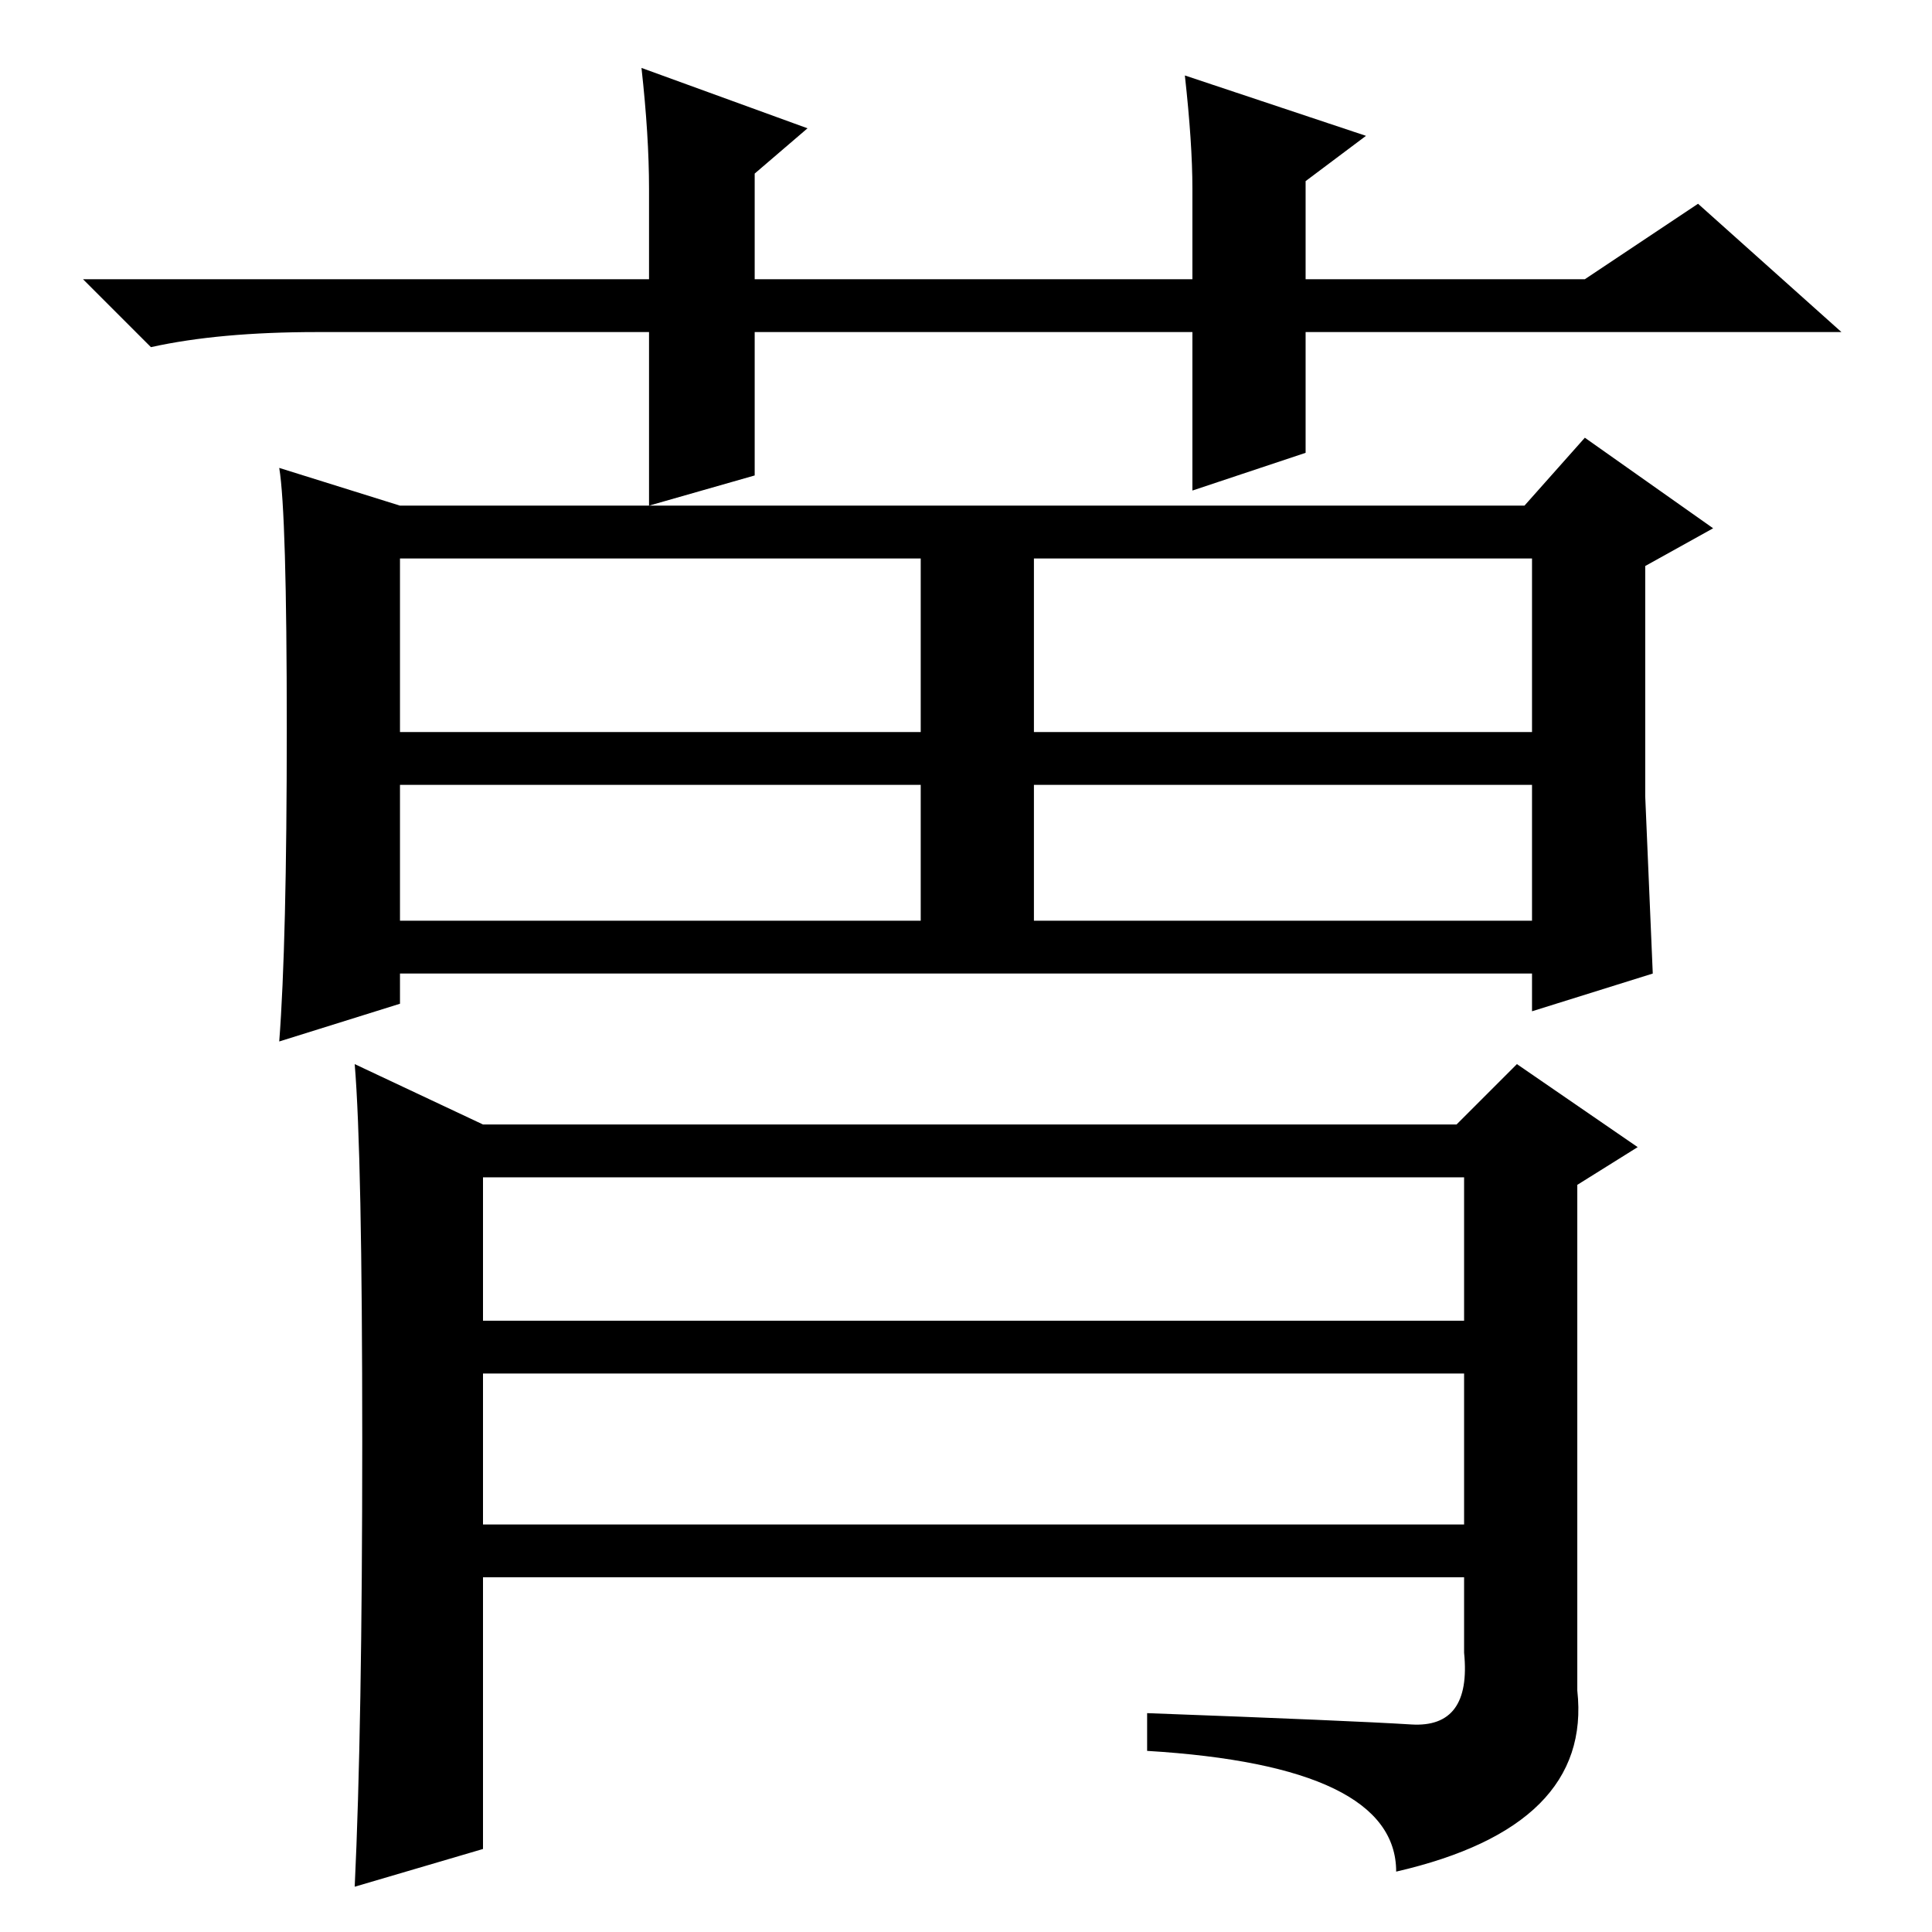 <?xml version="1.0" standalone="no"?>
<!DOCTYPE svg PUBLIC "-//W3C//DTD SVG 1.1//EN" "http://www.w3.org/Graphics/SVG/1.1/DTD/svg11.dtd" >
<svg xmlns="http://www.w3.org/2000/svg" xmlns:xlink="http://www.w3.org/1999/xlink" version="1.1" viewBox="0 -36 256 256">
  <g transform="matrix(1 0 0 -1 0 220)">
   <path fill="currentColor"
d="M158 191v21h-58v-19l-14 -4v23h-44q-13 0 -22 -2l-9 9h75v12q0 7 -1 16l22 -8l-7 -6v-14h58v12q0 6 -1 15l24 -8l-8 -6v-13h37l15 10l19 -17h-71v-16zM53 189h149l8 9l17 -12l-9 -5v-30.5t1 -23.5l-16 -5v5h-150v-4l-16 -5q1 13 1 41.5t-1 34.5zM64 81h130v19h-130v-19z
M64 54h130v20h-130v-20zM187 27.5q8 -0.5 7 9.5v10h-130v-36l-17 -5q1 21 1 59t-1 50l17 -8h129l8 8l16 -11l-8 -5v-67q2 -18 -24 -24q0 14 -33 16v5q27 -1 35 -1.5zM53 159h69v23h-69v-23zM137 159h66v23h-66v-23zM53 134h69v18h-69v-18zM137 134h66v18h-66v-18z" />
  </g>

</svg>
